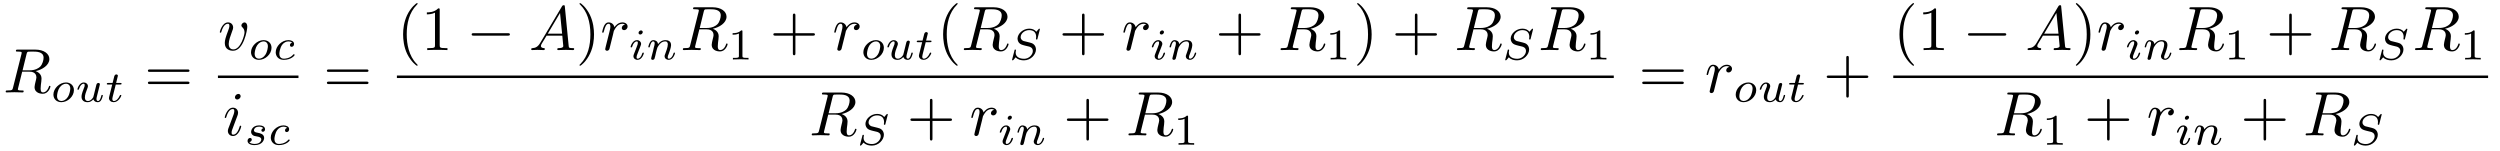 <?xml version="1.0" encoding="UTF-8"?>
<svg xmlns="http://www.w3.org/2000/svg" xmlns:xlink="http://www.w3.org/1999/xlink" viewBox="0 0 398 24" version="1.2">
<defs>
<g>
<symbol overflow="visible" id="glyph0-0">
<path style="stroke:none;" d=""/>
</symbol>
<symbol overflow="visible" id="glyph0-1">
<path style="stroke:none;" d="M 3.734 -6.125 C 3.797 -6.359 3.828 -6.453 4.016 -6.484 C 4.109 -6.5 4.422 -6.5 4.625 -6.5 C 5.328 -6.5 6.438 -6.5 6.438 -5.516 C 6.438 -5.172 6.281 -4.484 5.891 -4.094 C 5.625 -3.844 5.109 -3.516 4.203 -3.516 L 3.094 -3.516 Z M 5.172 -3.391 C 6.188 -3.609 7.359 -4.312 7.359 -5.312 C 7.359 -6.172 6.469 -6.812 5.156 -6.812 L 2.328 -6.812 C 2.125 -6.812 2.031 -6.812 2.031 -6.609 C 2.031 -6.5 2.125 -6.5 2.312 -6.5 C 2.328 -6.5 2.516 -6.5 2.688 -6.484 C 2.875 -6.453 2.953 -6.453 2.953 -6.312 C 2.953 -6.281 2.953 -6.25 2.922 -6.125 L 1.578 -0.781 C 1.484 -0.391 1.469 -0.312 0.672 -0.312 C 0.5 -0.312 0.406 -0.312 0.406 -0.109 C 0.406 0 0.531 0 0.547 0 C 0.828 0 1.531 -0.031 1.797 -0.031 C 2.078 -0.031 2.797 0 3.078 0 C 3.156 0 3.266 0 3.266 -0.203 C 3.266 -0.312 3.188 -0.312 2.984 -0.312 C 2.625 -0.312 2.344 -0.312 2.344 -0.484 C 2.344 -0.547 2.359 -0.594 2.375 -0.656 L 3.031 -3.297 L 4.219 -3.297 C 5.125 -3.297 5.297 -2.734 5.297 -2.391 C 5.297 -2.25 5.219 -1.938 5.156 -1.703 C 5.094 -1.422 5 -1.062 5 -0.859 C 5 0.219 6.203 0.219 6.328 0.219 C 7.172 0.219 7.531 -0.781 7.531 -0.922 C 7.531 -1.047 7.422 -1.047 7.406 -1.047 C 7.312 -1.047 7.297 -0.984 7.281 -0.906 C 7.031 -0.172 6.594 0 6.375 0 C 6.047 0 5.969 -0.219 5.969 -0.609 C 5.969 -0.922 6.031 -1.422 6.078 -1.75 C 6.094 -1.891 6.109 -2.078 6.109 -2.219 C 6.109 -2.984 5.438 -3.297 5.172 -3.391 Z "/>
</symbol>
<symbol overflow="visible" id="glyph0-2">
<path style="stroke:none;" d="M 4.672 -3.703 C 4.672 -4.25 4.406 -4.406 4.234 -4.406 C 3.984 -4.406 3.734 -4.141 3.734 -3.922 C 3.734 -3.797 3.781 -3.734 3.891 -3.625 C 4.109 -3.422 4.234 -3.172 4.234 -2.812 C 4.234 -2.391 3.625 -0.109 2.469 -0.109 C 1.953 -0.109 1.719 -0.453 1.719 -0.984 C 1.719 -1.531 2 -2.266 2.297 -3.094 C 2.375 -3.266 2.422 -3.406 2.422 -3.594 C 2.422 -4.031 2.109 -4.406 1.609 -4.406 C 0.672 -4.406 0.297 -2.953 0.297 -2.875 C 0.297 -2.766 0.391 -2.766 0.406 -2.766 C 0.516 -2.766 0.516 -2.797 0.562 -2.953 C 0.859 -3.953 1.281 -4.188 1.578 -4.188 C 1.656 -4.188 1.828 -4.188 1.828 -3.875 C 1.828 -3.625 1.719 -3.344 1.656 -3.172 C 1.219 -2.016 1.094 -1.562 1.094 -1.125 C 1.094 -0.047 1.969 0.109 2.422 0.109 C 4.094 0.109 4.672 -3.188 4.672 -3.703 Z "/>
</symbol>
<symbol overflow="visible" id="glyph0-3">
<path style="stroke:none;" d="M 2.828 -6.234 C 2.828 -6.438 2.688 -6.594 2.469 -6.594 C 2.188 -6.594 1.922 -6.328 1.922 -6.062 C 1.922 -5.875 2.062 -5.703 2.297 -5.703 C 2.531 -5.703 2.828 -5.938 2.828 -6.234 Z M 2.078 -2.484 C 2.188 -2.766 2.188 -2.797 2.297 -3.062 C 2.375 -3.266 2.422 -3.406 2.422 -3.594 C 2.422 -4.031 2.109 -4.406 1.609 -4.406 C 0.672 -4.406 0.297 -2.953 0.297 -2.875 C 0.297 -2.766 0.391 -2.766 0.406 -2.766 C 0.516 -2.766 0.516 -2.797 0.562 -2.953 C 0.844 -3.891 1.234 -4.188 1.578 -4.188 C 1.656 -4.188 1.828 -4.188 1.828 -3.875 C 1.828 -3.656 1.75 -3.453 1.719 -3.344 C 1.641 -3.094 1.188 -1.938 1.031 -1.5 C 0.922 -1.25 0.797 -0.922 0.797 -0.703 C 0.797 -0.234 1.141 0.109 1.609 0.109 C 2.547 0.109 2.922 -1.328 2.922 -1.422 C 2.922 -1.531 2.828 -1.531 2.797 -1.531 C 2.703 -1.531 2.703 -1.5 2.656 -1.344 C 2.469 -0.719 2.141 -0.109 1.641 -0.109 C 1.469 -0.109 1.391 -0.203 1.391 -0.438 C 1.391 -0.688 1.453 -0.828 1.688 -1.438 Z "/>
</symbol>
<symbol overflow="visible" id="glyph0-4">
<path style="stroke:none;" d="M 1.781 -1.141 C 1.391 -0.484 1 -0.344 0.562 -0.312 C 0.438 -0.297 0.344 -0.297 0.344 -0.109 C 0.344 -0.047 0.406 0 0.484 0 C 0.75 0 1.062 -0.031 1.328 -0.031 C 1.672 -0.031 2.016 0 2.328 0 C 2.391 0 2.516 0 2.516 -0.188 C 2.516 -0.297 2.438 -0.312 2.359 -0.312 C 2.141 -0.328 1.891 -0.406 1.891 -0.656 C 1.891 -0.781 1.953 -0.891 2.031 -1.031 L 2.797 -2.297 L 5.297 -2.297 C 5.312 -2.094 5.453 -0.734 5.453 -0.641 C 5.453 -0.344 4.938 -0.312 4.734 -0.312 C 4.594 -0.312 4.5 -0.312 4.5 -0.109 C 4.5 0 4.609 0 4.641 0 C 5.047 0 5.469 -0.031 5.875 -0.031 C 6.125 -0.031 6.766 0 7.016 0 C 7.062 0 7.188 0 7.188 -0.203 C 7.188 -0.312 7.094 -0.312 6.953 -0.312 C 6.344 -0.312 6.344 -0.375 6.312 -0.672 L 5.703 -6.891 C 5.688 -7.094 5.688 -7.141 5.516 -7.141 C 5.359 -7.141 5.312 -7.062 5.25 -6.969 Z M 2.984 -2.609 L 4.938 -5.906 L 5.266 -2.609 Z "/>
</symbol>
<symbol overflow="visible" id="glyph0-5">
<path style="stroke:none;" d="M 0.875 -0.594 C 0.844 -0.438 0.781 -0.203 0.781 -0.156 C 0.781 0.016 0.922 0.109 1.078 0.109 C 1.203 0.109 1.375 0.031 1.453 -0.172 C 1.469 -0.203 1.797 -1.562 1.844 -1.75 C 1.922 -2.078 2.109 -2.766 2.156 -3.047 C 2.203 -3.172 2.484 -3.641 2.719 -3.859 C 2.797 -3.922 3.094 -4.188 3.516 -4.188 C 3.781 -4.188 3.922 -4.062 3.938 -4.062 C 3.641 -4.016 3.422 -3.781 3.422 -3.516 C 3.422 -3.359 3.531 -3.172 3.797 -3.172 C 4.062 -3.172 4.344 -3.406 4.344 -3.766 C 4.344 -4.109 4.031 -4.406 3.516 -4.406 C 2.875 -4.406 2.438 -3.922 2.25 -3.641 C 2.156 -4.094 1.797 -4.406 1.328 -4.406 C 0.875 -4.406 0.688 -4.016 0.594 -3.844 C 0.422 -3.5 0.297 -2.906 0.297 -2.875 C 0.297 -2.766 0.391 -2.766 0.406 -2.766 C 0.516 -2.766 0.516 -2.781 0.578 -3 C 0.75 -3.703 0.953 -4.188 1.312 -4.188 C 1.469 -4.188 1.609 -4.109 1.609 -3.734 C 1.609 -3.516 1.578 -3.406 1.453 -2.891 Z "/>
</symbol>
<symbol overflow="visible" id="glyph1-0">
<path style="stroke:none;" d=""/>
</symbol>
<symbol overflow="visible" id="glyph1-1">
<path style="stroke:none;" d="M 3.703 -1.859 C 3.703 -2.625 3.125 -3.078 2.438 -3.078 C 1.406 -3.078 0.438 -2.109 0.438 -1.156 C 0.438 -0.453 0.938 0.062 1.703 0.062 C 2.703 0.062 3.703 -0.844 3.703 -1.859 Z M 1.703 -0.125 C 1.359 -0.125 1.016 -0.344 1.016 -0.906 C 1.016 -1.188 1.141 -1.875 1.422 -2.266 C 1.719 -2.703 2.125 -2.875 2.438 -2.875 C 2.812 -2.875 3.125 -2.625 3.125 -2.109 C 3.125 -1.938 3.047 -1.25 2.734 -0.766 C 2.469 -0.344 2.062 -0.125 1.703 -0.125 Z "/>
</symbol>
<symbol overflow="visible" id="glyph1-2">
<path style="stroke:none;" d="M 2.953 -1.125 C 2.906 -0.984 2.844 -0.719 2.844 -0.719 C 2.703 -0.5 2.422 -0.125 2 -0.125 C 1.516 -0.125 1.516 -0.578 1.516 -0.703 C 1.516 -1.109 1.703 -1.609 1.906 -2.125 C 1.953 -2.266 2 -2.359 2 -2.469 C 2 -2.844 1.688 -3.078 1.344 -3.078 C 0.641 -3.078 0.328 -2.125 0.328 -2 C 0.328 -1.922 0.422 -1.922 0.453 -1.922 C 0.547 -1.922 0.547 -1.953 0.578 -2.031 C 0.734 -2.594 1.047 -2.875 1.312 -2.875 C 1.438 -2.875 1.484 -2.797 1.484 -2.641 C 1.484 -2.469 1.438 -2.328 1.359 -2.172 C 0.984 -1.203 0.984 -1 0.984 -0.812 C 0.984 -0.703 0.984 -0.375 1.25 -0.156 C 1.453 0.016 1.719 0.062 1.969 0.062 C 2.406 0.062 2.641 -0.172 2.875 -0.391 C 3.031 0.062 3.484 0.062 3.578 0.062 C 3.812 0.062 4 -0.062 4.125 -0.297 C 4.281 -0.578 4.375 -0.969 4.375 -1 C 4.375 -1.094 4.281 -1.094 4.266 -1.094 C 4.156 -1.094 4.156 -1.062 4.109 -0.875 C 4.016 -0.547 3.891 -0.125 3.594 -0.125 C 3.422 -0.125 3.359 -0.281 3.359 -0.469 C 3.359 -0.578 3.422 -0.844 3.469 -1.016 C 3.516 -1.203 3.594 -1.484 3.625 -1.641 L 3.781 -2.266 C 3.828 -2.438 3.906 -2.75 3.906 -2.781 C 3.906 -2.922 3.797 -3 3.672 -3 C 3.422 -3 3.359 -2.797 3.312 -2.578 Z "/>
</symbol>
<symbol overflow="visible" id="glyph1-3">
<path style="stroke:none;" d="M 1.719 -2.75 L 2.422 -2.75 C 2.562 -2.75 2.641 -2.75 2.641 -2.906 C 2.641 -3 2.562 -3 2.438 -3 L 1.781 -3 L 2.031 -4.031 C 2.047 -4.062 2.062 -4.109 2.062 -4.125 C 2.062 -4.266 1.953 -4.359 1.812 -4.359 C 1.641 -4.359 1.547 -4.234 1.484 -4.062 C 1.438 -3.875 1.531 -4.219 1.219 -3 L 0.516 -3 C 0.391 -3 0.297 -3 0.297 -2.844 C 0.297 -2.75 0.375 -2.75 0.5 -2.75 L 1.156 -2.75 L 0.75 -1.109 C 0.703 -0.938 0.641 -0.688 0.641 -0.594 C 0.641 -0.188 1 0.062 1.391 0.062 C 2.172 0.062 2.609 -0.906 2.609 -1 C 2.609 -1.094 2.516 -1.094 2.5 -1.094 C 2.406 -1.094 2.406 -1.078 2.344 -0.953 C 2.156 -0.516 1.797 -0.125 1.422 -0.125 C 1.266 -0.125 1.172 -0.219 1.172 -0.469 C 1.172 -0.531 1.203 -0.688 1.219 -0.75 Z "/>
</symbol>
<symbol overflow="visible" id="glyph1-4">
<path style="stroke:none;" d="M 3.047 -2.672 C 2.797 -2.625 2.703 -2.438 2.703 -2.281 C 2.703 -2.094 2.844 -2.016 2.969 -2.016 C 3.125 -2.016 3.359 -2.125 3.359 -2.469 C 3.359 -2.938 2.828 -3.078 2.453 -3.078 C 1.406 -3.078 0.438 -2.109 0.438 -1.141 C 0.438 -0.547 0.844 0.062 1.719 0.062 C 2.906 0.062 3.453 -0.625 3.453 -0.719 C 3.453 -0.766 3.391 -0.844 3.328 -0.844 C 3.297 -0.844 3.281 -0.828 3.219 -0.766 C 2.672 -0.125 1.859 -0.125 1.734 -0.125 C 1.234 -0.125 1.016 -0.469 1.016 -0.906 C 1.016 -1.094 1.109 -1.859 1.469 -2.344 C 1.734 -2.688 2.094 -2.875 2.453 -2.875 C 2.547 -2.875 2.875 -2.859 3.047 -2.672 Z "/>
</symbol>
<symbol overflow="visible" id="glyph1-5">
<path style="stroke:none;" d="M 3 -2.625 C 2.828 -2.578 2.703 -2.438 2.703 -2.297 C 2.703 -2.125 2.844 -2.062 2.938 -2.062 C 3.016 -2.062 3.281 -2.109 3.281 -2.469 C 3.281 -2.922 2.781 -3.078 2.344 -3.078 C 1.266 -3.078 1.062 -2.266 1.062 -2.062 C 1.062 -1.797 1.219 -1.625 1.312 -1.547 C 1.484 -1.406 1.609 -1.375 2.094 -1.297 C 2.25 -1.266 2.688 -1.188 2.688 -0.844 C 2.688 -0.719 2.609 -0.453 2.328 -0.281 C 2.047 -0.125 1.703 -0.125 1.625 -0.125 C 1.344 -0.125 0.953 -0.188 0.781 -0.422 C 1.016 -0.453 1.172 -0.625 1.172 -0.812 C 1.172 -0.984 1.047 -1.078 0.906 -1.078 C 0.703 -1.078 0.5 -0.906 0.5 -0.609 C 0.5 -0.188 0.938 0.062 1.609 0.062 C 2.906 0.062 3.141 -0.812 3.141 -1.078 C 3.141 -1.719 2.438 -1.844 2.172 -1.891 C 2.109 -1.906 1.938 -1.938 1.891 -1.953 C 1.641 -2 1.516 -2.141 1.516 -2.297 C 1.516 -2.453 1.641 -2.641 1.797 -2.75 C 1.984 -2.859 2.219 -2.875 2.344 -2.875 C 2.484 -2.875 2.844 -2.859 3 -2.625 Z "/>
</symbol>
<symbol overflow="visible" id="glyph1-6">
<path style="stroke:none;" d="M 2.266 -4.359 C 2.266 -4.469 2.172 -4.625 1.984 -4.625 C 1.797 -4.625 1.594 -4.438 1.594 -4.234 C 1.594 -4.125 1.672 -3.969 1.875 -3.969 C 2.062 -3.969 2.266 -4.172 2.266 -4.359 Z M 0.844 -0.812 C 0.812 -0.719 0.781 -0.641 0.781 -0.516 C 0.781 -0.188 1.047 0.062 1.438 0.062 C 2.125 0.062 2.438 -0.891 2.438 -1 C 2.438 -1.094 2.344 -1.094 2.328 -1.094 C 2.234 -1.094 2.219 -1.047 2.188 -0.969 C 2.031 -0.406 1.734 -0.125 1.453 -0.125 C 1.312 -0.125 1.281 -0.219 1.281 -0.375 C 1.281 -0.531 1.328 -0.656 1.391 -0.812 C 1.469 -1 1.547 -1.188 1.609 -1.375 C 1.672 -1.547 1.938 -2.172 1.953 -2.266 C 1.984 -2.328 2 -2.406 2 -2.484 C 2 -2.812 1.719 -3.078 1.344 -3.078 C 0.641 -3.078 0.328 -2.125 0.328 -2 C 0.328 -1.922 0.422 -1.922 0.453 -1.922 C 0.547 -1.922 0.547 -1.953 0.578 -2.031 C 0.75 -2.625 1.062 -2.875 1.312 -2.875 C 1.422 -2.875 1.484 -2.828 1.484 -2.641 C 1.484 -2.469 1.453 -2.375 1.281 -1.938 Z "/>
</symbol>
<symbol overflow="visible" id="glyph1-7">
<path style="stroke:none;" d="M 0.844 -0.438 C 0.828 -0.344 0.781 -0.172 0.781 -0.156 C 0.781 0 0.906 0.062 1.016 0.062 C 1.141 0.062 1.25 -0.016 1.297 -0.078 C 1.328 -0.141 1.375 -0.375 1.422 -0.516 C 1.453 -0.641 1.531 -0.969 1.562 -1.141 C 1.609 -1.297 1.656 -1.453 1.688 -1.609 C 1.766 -1.891 1.781 -1.953 1.984 -2.234 C 2.172 -2.516 2.5 -2.875 3.031 -2.875 C 3.422 -2.875 3.438 -2.516 3.438 -2.391 C 3.438 -1.969 3.141 -1.203 3.031 -0.906 C 2.953 -0.703 2.922 -0.641 2.922 -0.531 C 2.922 -0.156 3.219 0.062 3.578 0.062 C 4.281 0.062 4.578 -0.891 4.578 -1 C 4.578 -1.094 4.5 -1.094 4.469 -1.094 C 4.375 -1.094 4.375 -1.047 4.344 -0.969 C 4.188 -0.406 3.875 -0.125 3.609 -0.125 C 3.453 -0.125 3.422 -0.219 3.422 -0.375 C 3.422 -0.531 3.469 -0.625 3.594 -0.938 C 3.672 -1.156 3.953 -1.891 3.953 -2.281 C 3.953 -2.953 3.422 -3.078 3.047 -3.078 C 2.469 -3.078 2.078 -2.719 1.875 -2.438 C 1.828 -2.922 1.422 -3.078 1.125 -3.078 C 0.828 -3.078 0.672 -2.859 0.578 -2.703 C 0.422 -2.438 0.328 -2.047 0.328 -2 C 0.328 -1.922 0.422 -1.922 0.453 -1.922 C 0.547 -1.922 0.547 -1.938 0.594 -2.125 C 0.703 -2.531 0.844 -2.875 1.109 -2.875 C 1.297 -2.875 1.344 -2.719 1.344 -2.531 C 1.344 -2.406 1.281 -2.141 1.219 -1.953 C 1.172 -1.766 1.109 -1.484 1.078 -1.328 Z "/>
</symbol>
<symbol overflow="visible" id="glyph1-8">
<path style="stroke:none;" d="M 4.953 -4.812 C 4.953 -4.844 4.922 -4.906 4.859 -4.906 C 4.812 -4.906 4.812 -4.891 4.719 -4.797 L 4.375 -4.406 C 4.109 -4.781 3.672 -4.906 3.25 -4.906 C 2.266 -4.906 1.391 -4.109 1.391 -3.297 C 1.391 -3.203 1.422 -2.922 1.625 -2.656 C 1.859 -2.391 2.125 -2.328 2.594 -2.203 C 2.734 -2.172 3.078 -2.094 3.188 -2.062 C 3.406 -2.016 3.828 -1.859 3.828 -1.344 C 3.828 -0.781 3.234 -0.109 2.453 -0.109 C 1.828 -0.109 1.094 -0.328 1.094 -1.094 C 1.094 -1.172 1.109 -1.328 1.141 -1.453 C 1.141 -1.484 1.141 -1.484 1.141 -1.484 C 1.141 -1.578 1.062 -1.578 1.031 -1.578 C 0.938 -1.578 0.922 -1.562 0.906 -1.438 L 0.547 -0.047 C 0.531 -0.016 0.516 0.016 0.516 0.062 C 0.516 0.094 0.547 0.141 0.625 0.141 C 0.656 0.141 0.672 0.125 0.766 0.047 C 0.844 -0.047 1.016 -0.266 1.094 -0.344 C 1.469 0.062 2 0.141 2.422 0.141 C 3.484 0.141 4.328 -0.766 4.328 -1.594 C 4.328 -1.891 4.203 -2.172 4.047 -2.328 C 3.812 -2.578 3.703 -2.609 2.797 -2.828 C 2.656 -2.859 2.422 -2.906 2.359 -2.938 C 2.188 -3 1.891 -3.172 1.891 -3.562 C 1.891 -4.125 2.516 -4.672 3.234 -4.672 C 4 -4.672 4.359 -4.25 4.359 -3.594 C 4.359 -3.5 4.328 -3.344 4.328 -3.281 C 4.328 -3.172 4.406 -3.172 4.453 -3.172 C 4.547 -3.172 4.562 -3.219 4.578 -3.328 Z "/>
</symbol>
<symbol overflow="visible" id="glyph2-0">
<path style="stroke:none;" d=""/>
</symbol>
<symbol overflow="visible" id="glyph2-1">
<path style="stroke:none;" d="M 6.844 -3.266 C 7 -3.266 7.188 -3.266 7.188 -3.453 C 7.188 -3.656 7 -3.656 6.859 -3.656 L 0.891 -3.656 C 0.75 -3.656 0.562 -3.656 0.562 -3.453 C 0.562 -3.266 0.75 -3.266 0.891 -3.266 Z M 6.859 -1.328 C 7 -1.328 7.188 -1.328 7.188 -1.531 C 7.188 -1.719 7 -1.719 6.844 -1.719 L 0.891 -1.719 C 0.75 -1.719 0.562 -1.719 0.562 -1.531 C 0.562 -1.328 0.75 -1.328 0.891 -1.328 Z "/>
</symbol>
<symbol overflow="visible" id="glyph2-2">
<path style="stroke:none;" d="M 3.297 2.391 C 3.297 2.359 3.297 2.344 3.125 2.172 C 1.891 0.922 1.562 -0.969 1.562 -2.5 C 1.562 -4.234 1.938 -5.969 3.172 -7.203 C 3.297 -7.328 3.297 -7.344 3.297 -7.375 C 3.297 -7.453 3.266 -7.484 3.203 -7.484 C 3.094 -7.484 2.203 -6.797 1.609 -5.531 C 1.109 -4.438 0.984 -3.328 0.984 -2.5 C 0.984 -1.719 1.094 -0.516 1.641 0.625 C 2.25 1.844 3.094 2.5 3.203 2.5 C 3.266 2.5 3.297 2.469 3.297 2.391 Z "/>
</symbol>
<symbol overflow="visible" id="glyph2-3">
<path style="stroke:none;" d="M 2.938 -6.375 C 2.938 -6.625 2.938 -6.641 2.703 -6.641 C 2.078 -6 1.203 -6 0.891 -6 L 0.891 -5.688 C 1.094 -5.688 1.672 -5.688 2.188 -5.953 L 2.188 -0.781 C 2.188 -0.422 2.156 -0.312 1.266 -0.312 L 0.953 -0.312 L 0.953 0 C 1.297 -0.031 2.156 -0.031 2.562 -0.031 C 2.953 -0.031 3.828 -0.031 4.172 0 L 4.172 -0.312 L 3.859 -0.312 C 2.953 -0.312 2.938 -0.422 2.938 -0.781 Z "/>
</symbol>
<symbol overflow="visible" id="glyph2-4">
<path style="stroke:none;" d="M 2.875 -2.5 C 2.875 -3.266 2.766 -4.469 2.219 -5.609 C 1.625 -6.828 0.766 -7.484 0.672 -7.484 C 0.609 -7.484 0.562 -7.438 0.562 -7.375 C 0.562 -7.344 0.562 -7.328 0.75 -7.141 C 1.734 -6.156 2.297 -4.578 2.297 -2.5 C 2.297 -0.781 1.938 0.969 0.703 2.219 C 0.562 2.344 0.562 2.359 0.562 2.391 C 0.562 2.453 0.609 2.5 0.672 2.5 C 0.766 2.5 1.672 1.812 2.25 0.547 C 2.766 -0.547 2.875 -1.656 2.875 -2.5 Z "/>
</symbol>
<symbol overflow="visible" id="glyph2-5">
<path style="stroke:none;" d="M 4.078 -2.297 L 6.859 -2.297 C 7 -2.297 7.188 -2.297 7.188 -2.5 C 7.188 -2.688 7 -2.688 6.859 -2.688 L 4.078 -2.688 L 4.078 -5.484 C 4.078 -5.625 4.078 -5.812 3.875 -5.812 C 3.672 -5.812 3.672 -5.625 3.672 -5.484 L 3.672 -2.688 L 0.891 -2.688 C 0.75 -2.688 0.562 -2.688 0.562 -2.5 C 0.562 -2.297 0.75 -2.297 0.891 -2.297 L 3.672 -2.297 L 3.672 0.5 C 3.672 0.641 3.672 0.828 3.875 0.828 C 4.078 0.828 4.078 0.641 4.078 0.5 Z "/>
</symbol>
<symbol overflow="visible" id="glyph3-0">
<path style="stroke:none;" d=""/>
</symbol>
<symbol overflow="visible" id="glyph3-1">
<path style="stroke:none;" d="M 6.562 -2.297 C 6.734 -2.297 6.922 -2.297 6.922 -2.5 C 6.922 -2.688 6.734 -2.688 6.562 -2.688 L 1.172 -2.688 C 1 -2.688 0.828 -2.688 0.828 -2.5 C 0.828 -2.297 1 -2.297 1.172 -2.297 Z "/>
</symbol>
<symbol overflow="visible" id="glyph4-0">
<path style="stroke:none;" d=""/>
</symbol>
<symbol overflow="visible" id="glyph4-1">
<path style="stroke:none;" d="M 2.328 -4.438 C 2.328 -4.625 2.328 -4.625 2.125 -4.625 C 1.672 -4.188 1.047 -4.188 0.766 -4.188 L 0.766 -3.938 C 0.922 -3.938 1.391 -3.938 1.766 -4.125 L 1.766 -0.578 C 1.766 -0.344 1.766 -0.25 1.078 -0.25 L 0.812 -0.25 L 0.812 0 C 0.938 0 1.797 -0.031 2.047 -0.031 C 2.266 -0.031 3.141 0 3.297 0 L 3.297 -0.25 L 3.031 -0.25 C 2.328 -0.25 2.328 -0.344 2.328 -0.578 Z "/>
</symbol>
</g>
</defs>
<g id="surface1">
<g style="fill:rgb(0%,0%,0%);fill-opacity:1;">
  <use xlink:href="#glyph0-1" x="0.5" y="14.712"/>
</g>
<g style="fill:rgb(0%,0%,0%);fill-opacity:1;">
  <use xlink:href="#glyph1-1" x="8.065" y="16.206"/>
  <use xlink:href="#glyph1-2" x="11.998" y="16.206"/>
  <use xlink:href="#glyph1-3" x="16.708" y="16.206"/>
</g>
<g style="fill:rgb(0%,0%,0%);fill-opacity:1;">
  <use xlink:href="#glyph2-1" x="22.982" y="14.712"/>
</g>
<g style="fill:rgb(0%,0%,0%);fill-opacity:1;">
  <use xlink:href="#glyph0-2" x="34.694" y="7.972"/>
</g>
<g style="fill:rgb(0%,0%,0%);fill-opacity:1;">
  <use xlink:href="#glyph1-1" x="39.523" y="9.466"/>
  <use xlink:href="#glyph1-4" x="43.456" y="9.466"/>
</g>
<path style="fill:none;stroke-width:0.398;stroke-linecap:butt;stroke-linejoin:miter;stroke:rgb(0%,0%,0%);stroke-opacity:1;stroke-miterlimit:10;" d="M 0.001 -0.002 L 12.822 -0.002 " transform="matrix(1,0,0,-1,34.694,12.221)"/>
<g style="fill:rgb(0%,0%,0%);fill-opacity:1;">
  <use xlink:href="#glyph0-3" x="35.479" y="21.546"/>
</g>
<g style="fill:rgb(0%,0%,0%);fill-opacity:1;">
  <use xlink:href="#glyph1-5" x="38.911" y="23.04"/>
  <use xlink:href="#glyph1-4" x="42.671" y="23.04"/>
</g>
<g style="fill:rgb(0%,0%,0%);fill-opacity:1;">
  <use xlink:href="#glyph2-1" x="51.477" y="14.712"/>
</g>
<g style="fill:rgb(0%,0%,0%);fill-opacity:1;">
  <use xlink:href="#glyph2-2" x="63.189" y="7.972"/>
  <use xlink:href="#glyph2-3" x="67.063" y="7.972"/>
</g>
<g style="fill:rgb(0%,0%,0%);fill-opacity:1;">
  <use xlink:href="#glyph3-1" x="74.258" y="7.972"/>
</g>
<g style="fill:rgb(0%,0%,0%);fill-opacity:1;">
  <use xlink:href="#glyph0-4" x="84.221" y="7.972"/>
</g>
<g style="fill:rgb(0%,0%,0%);fill-opacity:1;">
  <use xlink:href="#glyph2-4" x="91.693" y="7.972"/>
</g>
<g style="fill:rgb(0%,0%,0%);fill-opacity:1;">
  <use xlink:href="#glyph0-5" x="95.567" y="7.972"/>
</g>
<g style="fill:rgb(0%,0%,0%);fill-opacity:1;">
  <use xlink:href="#glyph1-6" x="100.062" y="9.466"/>
  <use xlink:href="#glyph1-7" x="102.881" y="9.466"/>
</g>
<g style="fill:rgb(0%,0%,0%);fill-opacity:1;">
  <use xlink:href="#glyph0-1" x="108.304" y="7.972"/>
</g>
<g style="fill:rgb(0%,0%,0%);fill-opacity:1;">
  <use xlink:href="#glyph4-1" x="115.868" y="9.466"/>
</g>
<g style="fill:rgb(0%,0%,0%);fill-opacity:1;">
  <use xlink:href="#glyph2-5" x="122.551" y="7.972"/>
</g>
<g style="fill:rgb(0%,0%,0%);fill-opacity:1;">
  <use xlink:href="#glyph0-5" x="132.514" y="7.972"/>
</g>
<g style="fill:rgb(0%,0%,0%);fill-opacity:1;">
  <use xlink:href="#glyph1-1" x="137.009" y="9.466"/>
  <use xlink:href="#glyph1-2" x="140.942" y="9.466"/>
  <use xlink:href="#glyph1-3" x="145.652" y="9.466"/>
</g>
<g style="fill:rgb(0%,0%,0%);fill-opacity:1;">
  <use xlink:href="#glyph2-2" x="149.159" y="7.972"/>
</g>
<g style="fill:rgb(0%,0%,0%);fill-opacity:1;">
  <use xlink:href="#glyph0-1" x="153.034" y="7.972"/>
</g>
<g style="fill:rgb(0%,0%,0%);fill-opacity:1;">
  <use xlink:href="#glyph1-8" x="160.598" y="9.466"/>
</g>
<g style="fill:rgb(0%,0%,0%);fill-opacity:1;">
  <use xlink:href="#glyph2-5" x="168.583" y="7.972"/>
</g>
<g style="fill:rgb(0%,0%,0%);fill-opacity:1;">
  <use xlink:href="#glyph0-5" x="178.546" y="7.972"/>
</g>
<g style="fill:rgb(0%,0%,0%);fill-opacity:1;">
  <use xlink:href="#glyph1-6" x="183.041" y="9.466"/>
  <use xlink:href="#glyph1-7" x="185.86" y="9.466"/>
</g>
<g style="fill:rgb(0%,0%,0%);fill-opacity:1;">
  <use xlink:href="#glyph2-5" x="193.496" y="7.972"/>
</g>
<g style="fill:rgb(0%,0%,0%);fill-opacity:1;">
  <use xlink:href="#glyph0-1" x="203.459" y="7.972"/>
</g>
<g style="fill:rgb(0%,0%,0%);fill-opacity:1;">
  <use xlink:href="#glyph4-1" x="211.023" y="9.466"/>
</g>
<g style="fill:rgb(0%,0%,0%);fill-opacity:1;">
  <use xlink:href="#glyph2-4" x="215.493" y="7.972"/>
</g>
<g style="fill:rgb(0%,0%,0%);fill-opacity:1;">
  <use xlink:href="#glyph2-5" x="221.579" y="7.972"/>
</g>
<g style="fill:rgb(0%,0%,0%);fill-opacity:1;">
  <use xlink:href="#glyph0-1" x="231.544" y="7.972"/>
</g>
<g style="fill:rgb(0%,0%,0%);fill-opacity:1;">
  <use xlink:href="#glyph1-8" x="239.108" y="9.466"/>
</g>
<g style="fill:rgb(0%,0%,0%);fill-opacity:1;">
  <use xlink:href="#glyph0-1" x="244.88" y="7.972"/>
</g>
<g style="fill:rgb(0%,0%,0%);fill-opacity:1;">
  <use xlink:href="#glyph4-1" x="252.444" y="9.466"/>
</g>
<path style="fill:none;stroke-width:0.398;stroke-linecap:butt;stroke-linejoin:miter;stroke:rgb(0%,0%,0%);stroke-opacity:1;stroke-miterlimit:10;" d="M -0.002 -0.002 L 193.725 -0.002 " transform="matrix(1,0,0,-1,63.189,12.221)"/>
<g style="fill:rgb(0%,0%,0%);fill-opacity:1;">
  <use xlink:href="#glyph0-1" x="128.821" y="21.546"/>
</g>
<g style="fill:rgb(0%,0%,0%);fill-opacity:1;">
  <use xlink:href="#glyph1-8" x="136.386" y="23.04"/>
</g>
<g style="fill:rgb(0%,0%,0%);fill-opacity:1;">
  <use xlink:href="#glyph2-5" x="144.371" y="21.546"/>
</g>
<g style="fill:rgb(0%,0%,0%);fill-opacity:1;">
  <use xlink:href="#glyph0-5" x="154.334" y="21.546"/>
</g>
<g style="fill:rgb(0%,0%,0%);fill-opacity:1;">
  <use xlink:href="#glyph1-6" x="158.829" y="23.04"/>
  <use xlink:href="#glyph1-7" x="161.648" y="23.04"/>
</g>
<g style="fill:rgb(0%,0%,0%);fill-opacity:1;">
  <use xlink:href="#glyph2-5" x="169.284" y="21.546"/>
</g>
<g style="fill:rgb(0%,0%,0%);fill-opacity:1;">
  <use xlink:href="#glyph0-1" x="179.247" y="21.546"/>
</g>
<g style="fill:rgb(0%,0%,0%);fill-opacity:1;">
  <use xlink:href="#glyph4-1" x="186.811" y="23.04"/>
</g>
<g style="fill:rgb(0%,0%,0%);fill-opacity:1;">
  <use xlink:href="#glyph2-1" x="260.876" y="14.712"/>
</g>
<g style="fill:rgb(0%,0%,0%);fill-opacity:1;">
  <use xlink:href="#glyph0-5" x="271.392" y="14.712"/>
</g>
<g style="fill:rgb(0%,0%,0%);fill-opacity:1;">
  <use xlink:href="#glyph1-1" x="275.887" y="16.206"/>
  <use xlink:href="#glyph1-2" x="279.82" y="16.206"/>
  <use xlink:href="#glyph1-3" x="284.53" y="16.206"/>
</g>
<g style="fill:rgb(0%,0%,0%);fill-opacity:1;">
  <use xlink:href="#glyph2-5" x="290.252" y="14.712"/>
</g>
<g style="fill:rgb(0%,0%,0%);fill-opacity:1;">
  <use xlink:href="#glyph2-2" x="301.41" y="7.972"/>
  <use xlink:href="#glyph2-3" x="305.284" y="7.972"/>
</g>
<g style="fill:rgb(0%,0%,0%);fill-opacity:1;">
  <use xlink:href="#glyph3-1" x="312.479" y="7.972"/>
</g>
<g style="fill:rgb(0%,0%,0%);fill-opacity:1;">
  <use xlink:href="#glyph0-4" x="322.442" y="7.972"/>
</g>
<g style="fill:rgb(0%,0%,0%);fill-opacity:1;">
  <use xlink:href="#glyph2-4" x="329.914" y="7.972"/>
</g>
<g style="fill:rgb(0%,0%,0%);fill-opacity:1;">
  <use xlink:href="#glyph0-5" x="333.788" y="7.972"/>
</g>
<g style="fill:rgb(0%,0%,0%);fill-opacity:1;">
  <use xlink:href="#glyph1-6" x="338.283" y="9.466"/>
  <use xlink:href="#glyph1-7" x="341.102" y="9.466"/>
</g>
<g style="fill:rgb(0%,0%,0%);fill-opacity:1;">
  <use xlink:href="#glyph0-1" x="346.525" y="7.972"/>
</g>
<g style="fill:rgb(0%,0%,0%);fill-opacity:1;">
  <use xlink:href="#glyph4-1" x="354.089" y="9.466"/>
</g>
<g style="fill:rgb(0%,0%,0%);fill-opacity:1;">
  <use xlink:href="#glyph2-5" x="360.772" y="7.972"/>
</g>
<g style="fill:rgb(0%,0%,0%);fill-opacity:1;">
  <use xlink:href="#glyph0-1" x="370.735" y="7.972"/>
</g>
<g style="fill:rgb(0%,0%,0%);fill-opacity:1;">
  <use xlink:href="#glyph1-8" x="378.3" y="9.466"/>
</g>
<g style="fill:rgb(0%,0%,0%);fill-opacity:1;">
  <use xlink:href="#glyph0-1" x="384.071" y="7.972"/>
</g>
<g style="fill:rgb(0%,0%,0%);fill-opacity:1;">
  <use xlink:href="#glyph4-1" x="391.636" y="9.466"/>
</g>
<path style="fill:none;stroke-width:0.398;stroke-linecap:butt;stroke-linejoin:miter;stroke:rgb(0%,0%,0%);stroke-opacity:1;stroke-miterlimit:10;" d="M 0 -0.002 L 94.695 -0.002 " transform="matrix(1,0,0,-1,301.41,12.221)"/>
<g style="fill:rgb(0%,0%,0%);fill-opacity:1;">
  <use xlink:href="#glyph0-1" x="317.528" y="21.546"/>
</g>
<g style="fill:rgb(0%,0%,0%);fill-opacity:1;">
  <use xlink:href="#glyph4-1" x="325.092" y="23.04"/>
</g>
<g style="fill:rgb(0%,0%,0%);fill-opacity:1;">
  <use xlink:href="#glyph2-5" x="331.775" y="21.546"/>
</g>
<g style="fill:rgb(0%,0%,0%);fill-opacity:1;">
  <use xlink:href="#glyph0-5" x="341.738" y="21.546"/>
</g>
<g style="fill:rgb(0%,0%,0%);fill-opacity:1;">
  <use xlink:href="#glyph1-6" x="346.233" y="23.04"/>
  <use xlink:href="#glyph1-7" x="349.052" y="23.04"/>
</g>
<g style="fill:rgb(0%,0%,0%);fill-opacity:1;">
  <use xlink:href="#glyph2-5" x="356.688" y="21.546"/>
</g>
<g style="fill:rgb(0%,0%,0%);fill-opacity:1;">
  <use xlink:href="#glyph0-1" x="366.651" y="21.546"/>
</g>
<g style="fill:rgb(0%,0%,0%);fill-opacity:1;">
  <use xlink:href="#glyph1-8" x="374.216" y="23.04"/>
</g>
</g>
</svg>
